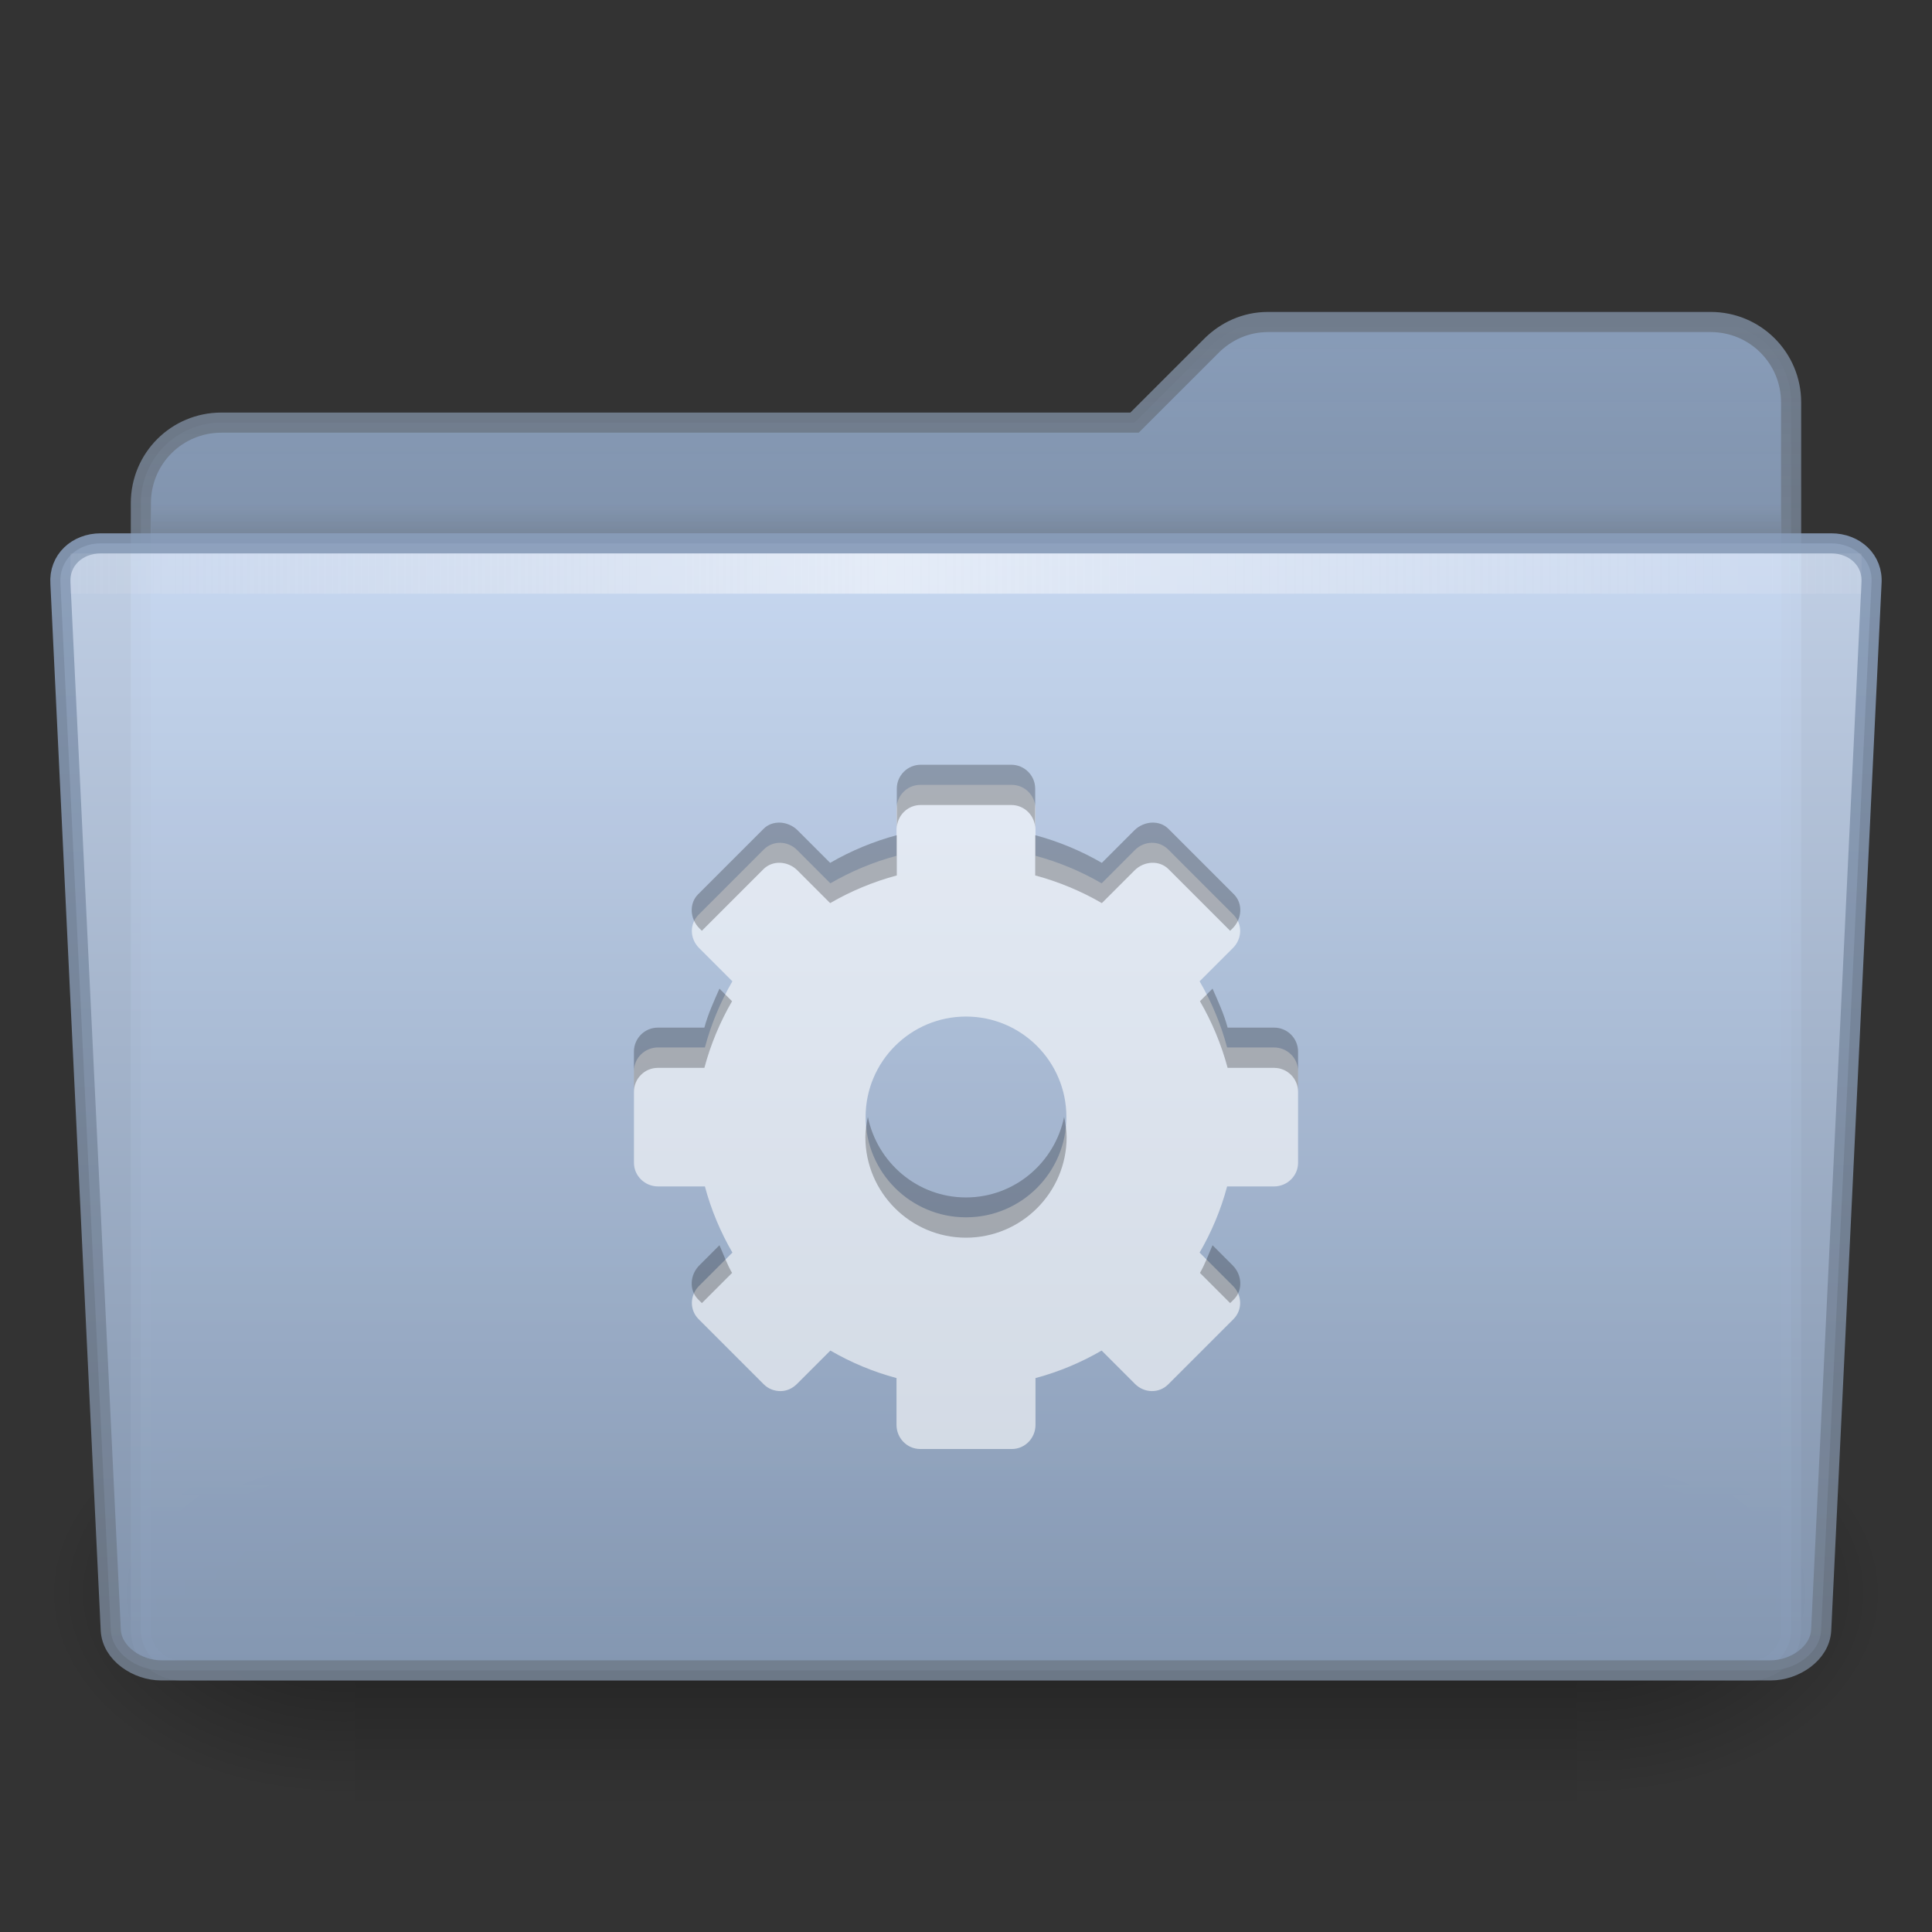 <?xml version="1.0" encoding="UTF-8" standalone="no"?>
<!-- Created with Inkscape (http://www.inkscape.org/) -->

<svg
   xmlns:dc="http://purl.org/dc/elements/1.1/"
   xmlns:cc="http://creativecommons.org/ns#"
   xmlns:rdf="http://www.w3.org/1999/02/22-rdf-syntax-ns#"
   xmlns:svg="http://www.w3.org/2000/svg"
   xmlns="http://www.w3.org/2000/svg"
   xmlns:xlink="http://www.w3.org/1999/xlink"
   xmlns:sodipodi="http://sodipodi.sourceforge.net/DTD/sodipodi-0.dtd"
   xmlns:inkscape="http://www.inkscape.org/namespaces/inkscape"
   version="1.1"
   inkscape:output_extension="org.inkscape.output.svg.inkscape"
   sodipodi:docname="folder-system.svg"
   inkscape:version="0.48.3.1 r9886"
   sodipodi:version="0.32"
   id="svg7217"
   height="96"
   width="96">
  <rect width="100%" height="100%" fill="#333333" stroke="none"/>
  <defs
     id="defs7219">
    <linearGradient
       inkscape:collect="always"
       xlink:href="#linearGradient5048-2"
       id="linearGradient3247"
       gradientUnits="userSpaceOnUse"
       gradientTransform="matrix(0.126,0,0,0.086,2.565,-10.704)"
       x1="302.857"
       y1="366.648"
       x2="302.857"
       y2="609.505" />
    <linearGradient
       id="linearGradient5048-2">
      <stop
         style="stop-color:black;stop-opacity:0;"
         offset="0"
         id="stop5050-0" />
      <stop
         id="stop5056-56"
         offset="0.5"
         style="stop-color:black;stop-opacity:1;" />
      <stop
         style="stop-color:black;stop-opacity:0;"
         offset="1"
         id="stop5052-25" />
    </linearGradient>
    <radialGradient
       inkscape:collect="always"
       xlink:href="#linearGradient5060-6"
       id="radialGradient3244"
       gradientUnits="userSpaceOnUse"
       gradientTransform="matrix(0.126,0,0,0.086,2.59,-10.704)"
       cx="605.714"
       cy="486.648"
       fx="605.714"
       fy="486.648"
       r="117.143" />
    <linearGradient
       inkscape:collect="always"
       id="linearGradient5060-6">
      <stop
         style="stop-color:black;stop-opacity:1;"
         offset="0"
         id="stop5062-7" />
      <stop
         style="stop-color:black;stop-opacity:0;"
         offset="1"
         id="stop5064-1" />
    </linearGradient>
    <radialGradient
       inkscape:collect="always"
       xlink:href="#linearGradient5060-6"
       id="radialGradient3241"
       gradientUnits="userSpaceOnUse"
       gradientTransform="matrix(-0.126,0,0,0.086,93.41,-10.704)"
       cx="605.714"
       cy="486.648"
       fx="605.714"
       fy="486.648"
       r="117.143" />
    <linearGradient
       inkscape:collect="always"
       xlink:href="#linearGradient4064-7-5"
       id="linearGradient3230"
       gradientUnits="userSpaceOnUse"
       gradientTransform="matrix(2,0,0,2,-94,-48)"
       x1="71"
       y1="8"
       x2="71"
       y2="41.5" />
    <linearGradient
       id="linearGradient4064-7-5">
      <stop
         style="stop-color:#889cb8;stop-opacity:1;"
         offset="0"
         id="stop4066-4-3" />
      <stop
         style="stop-color:#889cb8;stop-opacity:0.502;"
         offset="1"
         id="stop4068-8-3" />
    </linearGradient>
    <linearGradient
       inkscape:collect="always"
       xlink:href="#linearGradient4054-7-93"
       id="linearGradient3232"
       gradientUnits="userSpaceOnUse"
       gradientTransform="matrix(2,0,0,2,-94,-48)"
       x1="71"
       y1="8"
       x2="71"
       y2="41.5" />
    <linearGradient
       id="linearGradient4054-7-93">
      <stop
         style="stop-color:#707c8c;stop-opacity:1;"
         offset="0"
         id="stop4056-0-1" />
      <stop
         style="stop-color:#707c8c;stop-opacity:0.502;"
         offset="1"
         id="stop4058-9-4" />
    </linearGradient>
    <linearGradient
       inkscape:collect="always"
       xlink:href="#linearGradient9101-0"
       id="linearGradient3227"
       gradientUnits="userSpaceOnUse"
       gradientTransform="matrix(0.751,0,0,0.333,-6.061,-28.167)"
       x1="71.999"
       y1="14.258"
       x2="71.999"
       y2="19.958" />
    <linearGradient
       gradientTransform="matrix(1.003,0,0,1,-8.237,8)"
       y2="19.958"
       x2="71.999"
       y1="14.258"
       x1="71.999"
       gradientUnits="userSpaceOnUse"
       id="linearGradient9101-0">
      <stop
         id="stop9103-1"
         style="stop-color:#707c8c;stop-opacity:0;"
         offset="0.25" />
      <stop
         id="stop9105-9"
         style="stop-color:#707c8c;stop-opacity:1;"
         offset="1" />
    </linearGradient>
    <linearGradient
       inkscape:collect="always"
       xlink:href="#linearGradient9073-9-9"
       id="linearGradient3259"
       gradientUnits="userSpaceOnUse"
       gradientTransform="matrix(0.703,0,0,0.711,-69.874,-254.68)"
       x1="167.641"
       y1="328.877"
       x2="167.641"
       y2="407.692" />
    <linearGradient
       id="linearGradient9073-9-9">
      <stop
         id="stop9075-9-1"
         offset="0"
         style="stop-color:#d0e0f8;stop-opacity:1" />
      <stop
         id="stop9077-5-4"
         offset="1"
         style="stop-color:#889cb8;stop-opacity:1" />
    </linearGradient>
    <linearGradient
       inkscape:collect="always"
       xlink:href="#linearGradient9087-5-9"
       id="linearGradient3261"
       gradientUnits="userSpaceOnUse"
       gradientTransform="matrix(2,0,0,2,-365.995,-54)"
       x1="206.997"
       y1="16.5"
       x2="206.997"
       y2="44.5" />
    <linearGradient
       inkscape:collect="always"
       id="linearGradient9087-5-9">
      <stop
         style="stop-color:#889cb8;stop-opacity:1"
         offset="0"
         id="stop9089-5-8" />
      <stop
         style="stop-color:#707c8c;stop-opacity:1"
         offset="1"
         id="stop9091-1-95" />
    </linearGradient>
    <linearGradient
       inkscape:collect="always"
       xlink:href="#linearGradient10176-3"
       id="linearGradient3256"
       gradientUnits="userSpaceOnUse"
       gradientTransform="matrix(0.92,0,0,1.886,-11.469,-87.058)"
       x1="7.238"
       y1="36.005"
       x2="122.171"
       y2="36.005" />
    <linearGradient
       id="linearGradient10176-3"
       gradientUnits="userSpaceOnUse"
       x1="71.999"
       y1="14.258"
       x2="71.999"
       y2="19.958"
       gradientTransform="matrix(1.003,0,0,1,-8.237,8)">
      <stop
         offset="0.004"
         style="stop-color:#eaeaea;stop-opacity:0;"
         id="stop10178-9" />
      <stop
         id="stop10180-8"
         style="stop-color:#ffffff;stop-opacity:0.529;"
         offset="0.461" />
      <stop
         offset="1"
         style="stop-color:#f5f5f5;stop-opacity:0"
         id="stop10182-1" />
    </linearGradient>
  </defs>
  <sodipodi:namedview
     id="base"
     pagecolor="#ffffff"
     bordercolor="#666666"
     borderopacity="1.0"
     inkscape:pageopacity="0.0"
     inkscape:pageshadow="2"
     inkscape:zoom="6.2395833"
     inkscape:cx="48"
     inkscape:cy="48"
     inkscape:current-layer="layer1"
     showgrid="true"
     inkscape:grid-bbox="true"
     inkscape:document-units="px"
     inkscape:window-width="1058"
     inkscape:window-height="811"
     inkscape:window-x="220"
     inkscape:window-y="24"
     inkscape:window-maximized="0"
     inkscape:object-paths="true"
     inkscape:snap-intersection-paths="true"
     inkscape:object-nodes="true"
     inkscape:snap-smooth-nodes="true"
     inkscape:snap-midpoints="true"
     inkscape:snap-object-midpoints="true"
     fit-margin-top="0"
     fit-margin-left="0"
     fit-margin-right="0"
     fit-margin-bottom="0" />
  <g
     id="layer1"
     inkscape:label="Layer 1"
     inkscape:groupmode="layer"
     transform="translate(0,48)">
    <g
       id="g3274">
      <g
         id="g3269">
        <rect
           style="opacity:0.402;fill:url(#linearGradient3247);fill-opacity:1;fill-rule:nonzero;stroke:none;stroke-width:1;marker:none;visibility:visible;display:inline;overflow:visible"
           id="rect13073"
           width="60.699"
           height="21"
           x="17.65"
           y="21" />
        <path
           style="opacity:0.402;fill:url(#radialGradient3244);fill-opacity:1;fill-rule:nonzero;stroke:none;stroke-width:1;marker:none;visibility:visible;display:inline;overflow:visible"
           d="m 78.35,21.001 c 0,0 0,20.999 0,20.999 C 84.823,42.039 94,37.295 94,31.499 94,25.703 86.776,21.001 78.35,21.001 z"
           id="path13075"
           sodipodi:nodetypes="cccc"
           inkscape:connector-curvature="0" />
        <path
           sodipodi:nodetypes="cccc"
           id="path13077"
           d="m 17.65,21.001 c 0,0 0,20.999 0,20.999 -6.474,0.04 -15.65,-4.705 -15.65,-10.501 0,-5.796 7.224,-10.498 15.65,-10.498 z"
           style="opacity:0.402;fill:url(#radialGradient3241);fill-opacity:1;fill-rule:nonzero;stroke:none;stroke-width:1;marker:none;visibility:visible;display:inline;overflow:visible"
           inkscape:connector-curvature="0" />
      </g>
      <g
         id="g3263">
        <path
           style="color:#000000;fill:url(#linearGradient3230);fill-opacity:1;fill-rule:evenodd;stroke:url(#linearGradient3232);stroke-width:1;stroke-linecap:butt;stroke-linejoin:miter;stroke-miterlimit:4;stroke-opacity:1;stroke-dasharray:none;stroke-dashoffset:0;marker:none;visibility:visible;display:inline;overflow:visible;enable-background:accumulate"
           d="m 63,-32 c -1.108,0 -2.09,0.465 -2.812,1.188 L 56.375,-27 11,-27 c -2.216,0 -4,1.784 -4,4 l 0,56 c 0,1.108 0.892,2 2,2 l 78,0 c 1.108,0 2,-0.892 2,-2 l 0,-61 c 0,-2.216 -1.784,-4 -4,-4 z"
           id="rect3142"
           inkscape:connector-curvature="0"
           sodipodi:nodetypes="sscsccccccss" />
        <path
           style="opacity:0.5;fill:url(#linearGradient3227);fill-opacity:1;display:inline;enable-background:new"
           id="path39053"
           d="m 7.501,-23.5 c 0.006,0.583 0.013,1.252 0.019,2 l 80.961,0 c 0.006,-0.748 0.013,-1.417 0.019,-2 l -81,0 0.002,0 z"
           inkscape:connector-curvature="0" />
        <path
           inkscape:connector-curvature="0"
           sodipodi:nodetypes="cccccccccc"
           style="opacity:0.9;color:#000000;fill:url(#linearGradient3259);fill-opacity:1;fill-rule:nonzero;stroke:url(#linearGradient3261);stroke-width:1;stroke-linecap:butt;stroke-linejoin:miter;stroke-miterlimit:4;stroke-opacity:1;stroke-dasharray:none;stroke-dashoffset:0;marker:none;visibility:visible;display:inline;overflow:visible;enable-background:new"
           id="path3300"
           d="m 90.494,33 c -0.061,1.171 -1.336,2 -2.5,2 l -79.99,0 c -1.164,0 -2.438,-0.829 -2.5,-2 l -2.5,-52 c -0.085,-1.169 0.836,-2 2,-2 l 85.989,0 c 1.164,0 2.089,0.832 2,2 L 90.494,33 z" />
        <rect
           style="fill:url(#linearGradient3256);fill-opacity:1;stroke:none;display:inline;enable-background:new"
           id="rect3521-5"
           width="89"
           height="2"
           x="3.5"
           y="-20.5"
           rx="0"
           ry="0" />
      </g>
    </g>
    <path
       d="m 45.722,24 c -0.649,0 -1.175,-0.539 -1.175,-1.199 l 0,-2.326 c -1.161,-0.309 -2.271,-0.777 -3.286,-1.367 l -1.655,1.655 c -0.234,0.234 -0.513,0.357 -0.815,0.36 -0.302,0.003 -0.61,-0.106 -0.839,-0.336 l -3.238,-3.238 c -0.459,-0.459 -0.443,-1.188 0.024,-1.655 l 1.655,-1.655 c -0.59,-1.015 -1.058,-2.125 -1.367,-3.286 l -2.326,0 c -0.66,0 -1.199,-0.526 -1.199,-1.175 l 0,-4.557 c 0,-0.649 0.539,-1.175 1.199,-1.175 l 2.326,0 C 35.335,2.885 35.802,1.776 36.392,0.761 l -1.655,-1.655 c -0.467,-0.467 -0.483,-1.196 -0.024,-1.655 l 3.238,-3.238 c 0.459,-0.459 1.188,-0.443 1.655,0.024 l 1.655,1.655 c 1.015,-0.59 2.125,-1.058 3.286,-1.367 l 0,-2.326 c 0,-0.66 0.526,-1.199 1.175,-1.199 l 4.557,0 c 0.649,0 1.175,0.539 1.175,1.199 l 0,2.326 c 1.161,0.309 2.271,0.777 3.286,1.367 l 1.655,-1.655 c 0.467,-0.467 1.196,-0.483 1.655,-0.024 l 3.238,3.238 c 0.459,0.459 0.443,1.188 -0.024,1.655 L 59.608,0.761 c 0.59,1.015 1.058,2.125 1.367,3.286 l 2.326,0 c 0.66,0 1.199,0.526 1.199,1.175 l 0,4.557 c 0,0.649 -0.539,1.175 -1.199,1.175 l -2.326,0 c -0.309,1.161 -0.777,2.271 -1.367,3.286 l 1.655,1.655 c 0.467,0.467 0.483,1.196 0.024,1.655 l -3.238,3.238 c -0.459,0.459 -1.188,0.443 -1.655,-0.024 l -1.655,-1.655 c -1.015,0.59 -2.125,1.058 -3.286,1.367 l 0,2.326 c 0,0.66 -0.526,1.199 -1.175,1.199 l -4.557,0 z m 2.278,-11.512 c 2.754,0 4.988,-2.235 4.988,-4.988 0,-2.754 -2.235,-4.988 -4.988,-4.988 -2.754,0 -4.988,2.235 -4.988,4.988 0,2.754 2.235,4.988 4.988,4.988 z"
       id="rect3267"
       style="opacity:0.6;fill:#ffffff;fill-opacity:1;fill-rule:nonzero;stroke:none;stroke-width:1;marker:none;visibility:visible;display:block;overflow:visible;enable-background:accumulate"
       inkscape:connector-curvature="0" />
    <path
       style="opacity:0.25;fill:#000000;fill-opacity:1;fill-rule:nonzero;stroke:none;stroke-width:1;marker:none;visibility:visible;display:block;overflow:visible;enable-background:accumulate"
       d="m 45.75,-10 c -0.649,0 -1.188,0.527 -1.188,1.188 l 0,2 C 44.562,-7.473 45.101,-8 45.75,-8 l 4.5,0 c 0.649,0 1.188,0.527 1.188,1.188 l 0,-2 C 51.438,-9.473 50.899,-10 50.25,-10 l -4.5,0 z m -7,2.875 c -0.298,-0.005 -0.583,0.083 -0.812,0.312 l -3.25,3.25 c -0.459,0.459 -0.405,1.22 0.062,1.688 l 0.125,0.125 3.062,-3.062 c 0.459,-0.459 1.22,-0.405 1.688,0.062 l 1.625,1.625 c 1.015,-0.59 2.151,-1.066 3.312,-1.375 l 0,-2 c -1.161,0.309 -2.297,0.785 -3.312,1.375 L 39.625,-6.75 C 39.391,-6.984 39.048,-7.12 38.75,-7.125 z m 18.5,0 c -0.298,0.005 -0.641,0.141 -0.875,0.375 L 54.75,-5.125 C 53.735,-5.715 52.599,-6.191 51.438,-6.5 l 0,2 c 1.161,0.309 2.297,0.785 3.312,1.375 l 1.625,-1.625 c 0.467,-0.467 1.228,-0.522 1.688,-0.062 L 61.125,-1.75 61.25,-1.875 c 0.467,-0.467 0.522,-1.228 0.062,-1.688 l -3.25,-3.25 C 57.833,-7.042 57.548,-7.13 57.25,-7.125 z m -21.5,8.25 C 35.472,1.753 35.179,2.391 35,3.062 l -2.312,0 C 32.027,3.062 31.5,3.601 31.5,4.25 l 0,2 c 0,-0.649 0.527,-1.188 1.188,-1.188 l 2.312,0 C 35.309,3.901 35.785,2.765 36.375,1.75 L 35.75,1.125 z m 24.5,0 -0.625,0.625 C 60.215,2.765 60.691,3.901 61,5.062 l 2.312,0 c 0.66,0 1.188,0.538 1.188,1.188 l 0,-2 C 64.5,3.601 63.973,3.062 63.312,3.062 L 61,3.062 C 60.821,2.391 60.528,1.753 60.25,1.125 z M 43.125,7.5 C 43.059,7.825 43,8.156 43,8.5 c 0,2.754 2.246,5 5,5 2.754,0 5,-2.246 5,-5 0,-0.344 -0.059,-0.675 -0.125,-1 -0.465,2.272 -2.466,4 -4.875,4 -2.409,0 -4.41,-1.728 -4.875,-4 z m -7.375,6.375 -1,1 c -0.467,0.467 -0.522,1.228 -0.062,1.688 l 0.188,0.188 1.5,-1.5 C 36.126,14.822 35.953,14.334 35.75,13.875 z m 24.5,0 c -0.203,0.459 -0.376,0.947 -0.625,1.375 l 1.5,1.5 0.188,-0.188 C 61.772,16.103 61.717,15.342 61.25,14.875 l -1,-1 z"
       id="path3052"
       inkscape:connector-curvature="0" />
  </g>
</svg>

